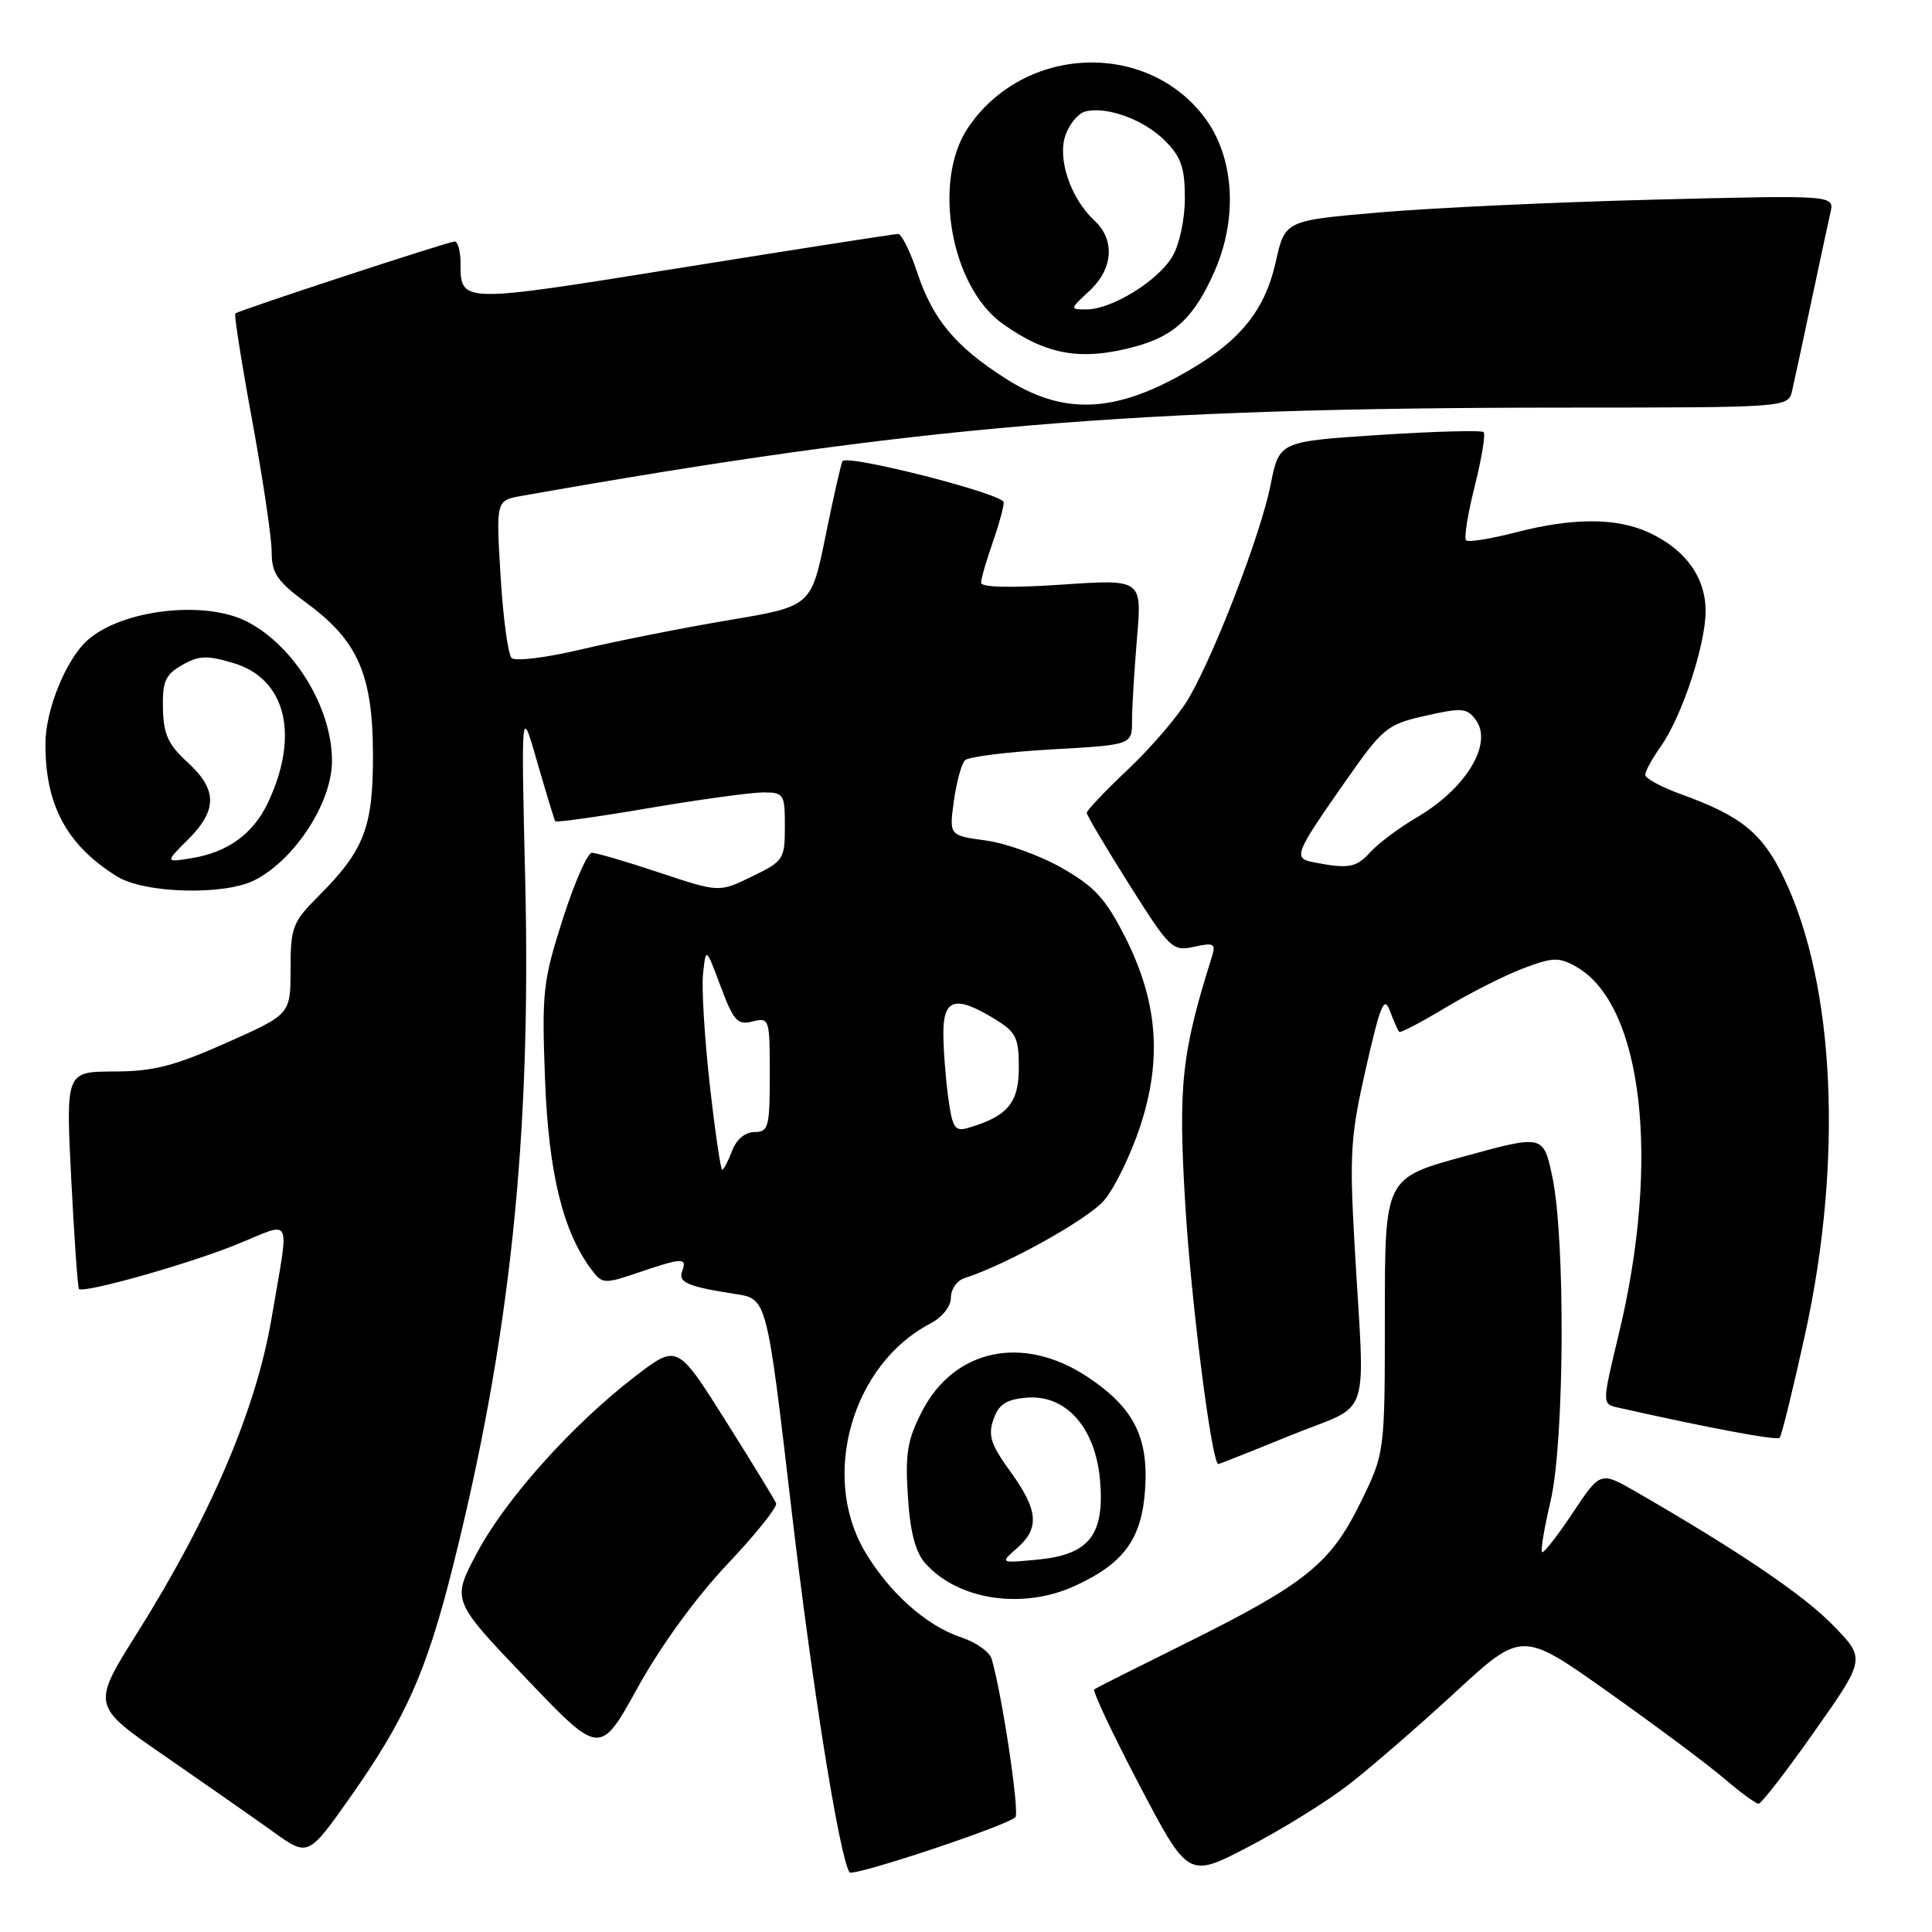 <?xml version="1.0" encoding="UTF-8" standalone="no"?>
<!DOCTYPE svg PUBLIC "-//W3C//DTD SVG 1.1//EN" "http://www.w3.org/Graphics/SVG/1.1/DTD/svg11.dtd" >
<svg xmlns="http://www.w3.org/2000/svg" xmlns:xlink="http://www.w3.org/1999/xlink" version="1.1" viewBox="0 0 256 256">
 <g >
 <path fill="currentColor"
d=" M 134.54 240.79 C 135.13 240.20 132.80 224.63 131.40 219.81 C 131.13 218.88 129.31 217.60 127.37 216.96 C 122.74 215.43 117.77 210.99 114.57 205.53 C 108.70 195.51 112.94 180.77 123.25 175.39 C 124.86 174.54 126.00 173.12 126.00 171.94 C 126.00 170.84 126.79 169.69 127.75 169.38 C 133.39 167.57 144.21 161.54 146.33 159.02 C 147.70 157.39 149.81 153.07 151.03 149.40 C 154.01 140.45 153.43 132.78 149.13 124.25 C 146.53 119.11 145.08 117.51 140.74 115.03 C 137.86 113.37 133.31 111.73 130.63 111.37 C 125.77 110.71 125.77 110.71 126.39 106.15 C 126.74 103.64 127.40 101.20 127.86 100.74 C 128.32 100.28 133.49 99.63 139.35 99.30 C 150.00 98.70 150.00 98.70 150.00 95.50 C 150.00 93.74 150.30 88.80 150.66 84.52 C 151.32 76.74 151.32 76.74 140.66 77.47 C 133.94 77.92 130.00 77.83 130.00 77.22 C 130.00 76.69 130.68 74.34 131.50 72.00 C 132.32 69.66 133.00 67.22 133.00 66.56 C 133.00 65.46 112.37 60.19 111.64 61.10 C 111.47 61.32 110.46 65.74 109.41 70.92 C 107.50 80.34 107.50 80.34 96.59 82.17 C 90.58 83.18 81.84 84.91 77.16 86.02 C 72.45 87.14 68.26 87.66 67.79 87.19 C 67.32 86.72 66.66 81.83 66.33 76.32 C 65.72 66.31 65.72 66.31 69.11 65.71 C 121.54 56.43 149.84 54.03 207.23 54.01 C 236.96 54.00 236.96 54.00 237.47 51.75 C 237.76 50.51 238.89 45.23 240.00 40.00 C 241.11 34.77 242.25 29.45 242.54 28.18 C 243.08 25.85 243.08 25.85 219.29 26.45 C 206.20 26.78 189.82 27.54 182.88 28.14 C 170.27 29.22 170.27 29.22 169.05 34.67 C 167.51 41.54 163.94 45.68 155.79 50.06 C 146.99 54.78 140.48 54.80 133.20 50.13 C 126.54 45.86 123.59 42.30 121.51 36.03 C 120.59 33.26 119.46 31.00 119.00 31.00 C 118.54 31.00 105.65 33.01 90.37 35.46 C 60.65 40.23 61.05 40.23 61.02 34.75 C 61.01 33.24 60.66 32.00 60.25 32.00 C 59.44 32.00 31.71 41.10 31.18 41.54 C 31.00 41.69 32.01 48.10 33.43 55.80 C 34.84 63.49 36.00 71.29 36.00 73.14 C 36.00 76.00 36.72 77.03 40.75 80.00 C 47.44 84.93 49.40 89.46 49.42 100.00 C 49.44 109.62 48.27 112.66 42.23 118.71 C 38.76 122.19 38.50 122.86 38.50 128.42 C 38.50 134.40 38.50 134.40 30.00 138.18 C 23.08 141.26 20.31 141.97 15.11 141.98 C 8.72 142.00 8.72 142.00 9.44 156.25 C 9.84 164.09 10.30 170.63 10.46 170.79 C 11.08 171.41 24.81 167.54 31.28 164.93 C 38.96 161.83 38.36 160.59 35.98 174.69 C 33.95 186.72 27.87 200.96 18.21 216.33 C 12.13 226.00 12.13 226.00 21.82 232.67 C 27.14 236.35 33.60 240.86 36.17 242.70 C 40.83 246.05 40.83 246.05 46.45 238.08 C 53.74 227.73 56.50 221.53 59.96 207.77 C 67.59 177.43 70.41 150.73 69.59 116.50 C 69.05 93.50 69.05 93.50 71.19 101.00 C 72.38 105.12 73.45 108.65 73.58 108.82 C 73.71 109.00 79.31 108.22 86.03 107.07 C 92.75 105.93 99.54 105.00 101.13 105.00 C 103.87 105.00 104.00 105.21 104.00 109.51 C 104.00 113.85 103.83 114.11 99.64 116.14 C 95.29 118.26 95.29 118.26 87.39 115.63 C 83.05 114.18 79.02 113.00 78.43 113.00 C 77.85 113.00 76.11 116.96 74.56 121.81 C 71.94 130.02 71.78 131.46 72.22 143.06 C 72.70 155.55 74.62 163.32 78.47 168.36 C 79.81 170.13 80.13 170.14 84.62 168.61 C 90.41 166.64 91.08 166.62 90.40 168.41 C 89.81 169.93 91.09 170.48 97.55 171.48 C 101.61 172.11 101.61 172.11 104.85 199.80 C 107.59 223.27 111.20 245.88 112.56 248.09 C 112.95 248.73 133.39 241.94 134.54 240.79 Z  M 178.62 236.54 C 181.50 234.32 187.86 228.81 192.76 224.30 C 201.66 216.09 201.66 216.09 213.08 224.19 C 219.36 228.64 226.27 233.79 228.43 235.64 C 230.59 237.49 232.66 239.00 233.02 239.00 C 233.39 239.00 236.73 234.68 240.45 229.39 C 247.21 219.79 247.21 219.79 242.85 215.32 C 238.94 211.31 230.34 205.49 216.78 197.67 C 212.06 194.95 212.06 194.95 208.38 200.49 C 206.35 203.54 204.53 205.86 204.33 205.66 C 204.12 205.46 204.63 202.41 205.46 198.89 C 207.30 191.10 207.44 164.18 205.69 155.92 C 204.50 150.35 204.50 150.35 194.00 153.23 C 183.50 156.10 183.50 156.10 183.50 174.32 C 183.50 192.54 183.50 192.54 180.22 199.21 C 176.26 207.24 172.96 209.88 157.00 217.80 C 150.68 220.93 145.28 223.65 145.00 223.84 C 144.72 224.02 147.41 229.73 150.97 236.52 C 157.45 248.87 157.45 248.87 165.41 244.72 C 169.80 242.44 175.74 238.76 178.62 236.54 Z  M 96.34 207.31 C 100.11 203.33 103.03 199.68 102.84 199.20 C 102.66 198.73 99.63 193.78 96.12 188.21 C 89.74 178.08 89.74 178.08 84.09 182.43 C 75.79 188.82 66.96 198.68 63.18 205.81 C 59.85 212.06 59.85 212.06 69.68 222.36 C 79.50 232.66 79.50 232.66 84.50 223.61 C 87.53 218.12 92.20 211.69 96.34 207.31 Z  M 142.50 210.11 C 148.98 207.12 151.32 203.86 151.74 197.24 C 152.18 190.35 150.17 186.47 144.06 182.42 C 135.57 176.81 126.45 178.72 122.18 187.00 C 120.23 190.77 119.93 192.59 120.30 198.28 C 120.60 203.03 121.30 205.68 122.62 207.16 C 126.98 212.05 135.54 213.32 142.50 210.11 Z  M 171.07 190.17 C 181.93 185.76 180.86 188.96 179.49 165.00 C 178.80 152.85 178.95 150.50 181.00 141.51 C 182.93 133.05 183.41 131.89 184.18 133.97 C 184.68 135.32 185.23 136.56 185.40 136.73 C 185.56 136.90 188.31 135.46 191.50 133.54 C 194.69 131.62 199.31 129.28 201.77 128.34 C 205.74 126.83 206.55 126.80 208.83 128.08 C 217.66 133.04 220.07 153.66 214.50 176.76 C 212.27 186.03 212.27 186.03 214.39 186.51 C 226.38 189.21 235.43 190.90 235.81 190.52 C 236.07 190.27 237.58 184.08 239.19 176.78 C 244.21 153.84 243.17 130.68 236.46 116.51 C 233.59 110.43 230.80 108.15 222.75 105.24 C 220.14 104.30 218.00 103.14 218.00 102.67 C 218.00 102.20 218.92 100.52 220.04 98.94 C 222.83 95.02 226.00 85.48 226.00 80.98 C 226.00 76.54 223.40 72.89 218.63 70.63 C 214.32 68.58 208.49 68.56 200.78 70.56 C 197.48 71.41 194.54 71.88 194.26 71.59 C 193.97 71.31 194.49 68.07 195.41 64.41 C 196.33 60.75 196.86 57.53 196.59 57.26 C 196.32 56.99 190.12 57.16 182.80 57.63 C 169.50 58.50 169.50 58.50 168.37 64.20 C 167.11 70.63 161.04 86.44 157.52 92.51 C 156.24 94.72 152.67 98.91 149.60 101.82 C 146.52 104.73 144.00 107.38 144.00 107.70 C 144.00 108.02 146.53 112.29 149.62 117.19 C 155.03 125.76 155.36 126.08 158.22 125.45 C 160.80 124.88 161.12 125.04 160.62 126.65 C 156.55 139.57 156.10 143.75 157.06 159.69 C 157.83 172.54 160.57 194.00 161.44 194.00 C 161.55 194.00 165.89 192.28 171.07 190.17 Z  M 33.80 116.60 C 39.16 113.81 44.01 106.28 43.99 100.78 C 43.98 93.78 38.98 85.59 32.76 82.38 C 27.18 79.49 16.18 80.76 11.61 84.82 C 8.76 87.35 6.05 94.00 6.02 98.51 C 5.98 106.67 8.84 111.99 15.50 116.13 C 19.17 118.41 29.79 118.68 33.80 116.60 Z  M 150.50 45.90 C 155.73 44.47 158.35 41.93 161.03 35.72 C 164.07 28.64 163.49 20.64 159.55 15.48 C 151.79 5.30 135.60 6.04 128.27 16.92 C 123.50 24.00 125.98 38.00 132.87 42.91 C 138.73 47.08 143.32 47.86 150.50 45.90 Z  M 94.05 143.75 C 93.36 137.56 92.95 130.93 93.16 129.00 C 93.54 125.50 93.54 125.50 95.49 130.71 C 97.21 135.29 97.72 135.86 99.72 135.35 C 101.94 134.80 102.00 134.97 102.00 142.39 C 102.00 149.36 101.83 150.00 99.98 150.00 C 98.74 150.00 97.58 150.97 97.00 152.50 C 96.48 153.88 95.89 155.00 95.69 155.00 C 95.49 155.00 94.75 149.94 94.05 143.75 Z  M 125.64 145.38 C 125.29 142.82 125.00 138.98 125.00 136.86 C 125.00 132.32 126.63 131.87 131.75 134.99 C 134.64 136.75 135.00 137.47 135.00 141.46 C 135.00 146.13 133.53 147.89 128.39 149.42 C 126.51 149.98 126.21 149.54 125.64 145.38 Z  M 134.75 205.15 C 137.79 202.49 137.58 200.10 133.87 194.98 C 131.29 191.41 130.89 190.20 131.64 188.08 C 132.34 186.07 133.31 185.43 136.04 185.20 C 141.27 184.76 145.19 189.20 145.77 196.24 C 146.37 203.42 144.29 206.02 137.46 206.66 C 132.50 207.13 132.50 207.13 134.75 205.15 Z  M 174.17 114.28 C 171.30 113.74 171.48 113.25 178.15 103.71 C 183.26 96.40 183.74 96.01 188.88 94.84 C 193.72 93.75 194.38 93.80 195.56 95.41 C 197.85 98.55 194.26 104.49 187.75 108.30 C 185.41 109.67 182.64 111.74 181.59 112.90 C 179.71 114.97 178.74 115.15 174.17 114.28 Z  M 24.94 111.22 C 28.83 107.32 28.81 104.63 24.84 101.00 C 22.29 98.67 21.66 97.30 21.59 93.87 C 21.51 90.28 21.91 89.39 24.14 88.12 C 26.36 86.85 27.44 86.81 30.96 87.87 C 37.90 89.95 39.73 97.44 35.49 106.39 C 33.53 110.51 30.17 112.94 25.35 113.72 C 21.87 114.28 21.87 114.28 24.94 111.22 Z  M 144.35 38.55 C 147.50 35.63 147.78 31.81 145.04 29.25 C 141.87 26.30 140.08 21.06 141.18 17.92 C 141.70 16.42 142.88 15.01 143.81 14.77 C 146.66 14.05 151.57 15.85 154.35 18.63 C 156.50 20.78 157.00 22.20 157.00 26.23 C 157.00 29.06 156.29 32.40 155.34 34.00 C 153.44 37.22 147.30 41.00 143.97 41.00 C 141.73 41.00 141.73 40.98 144.35 38.55 Z "/>
</g>
</svg>